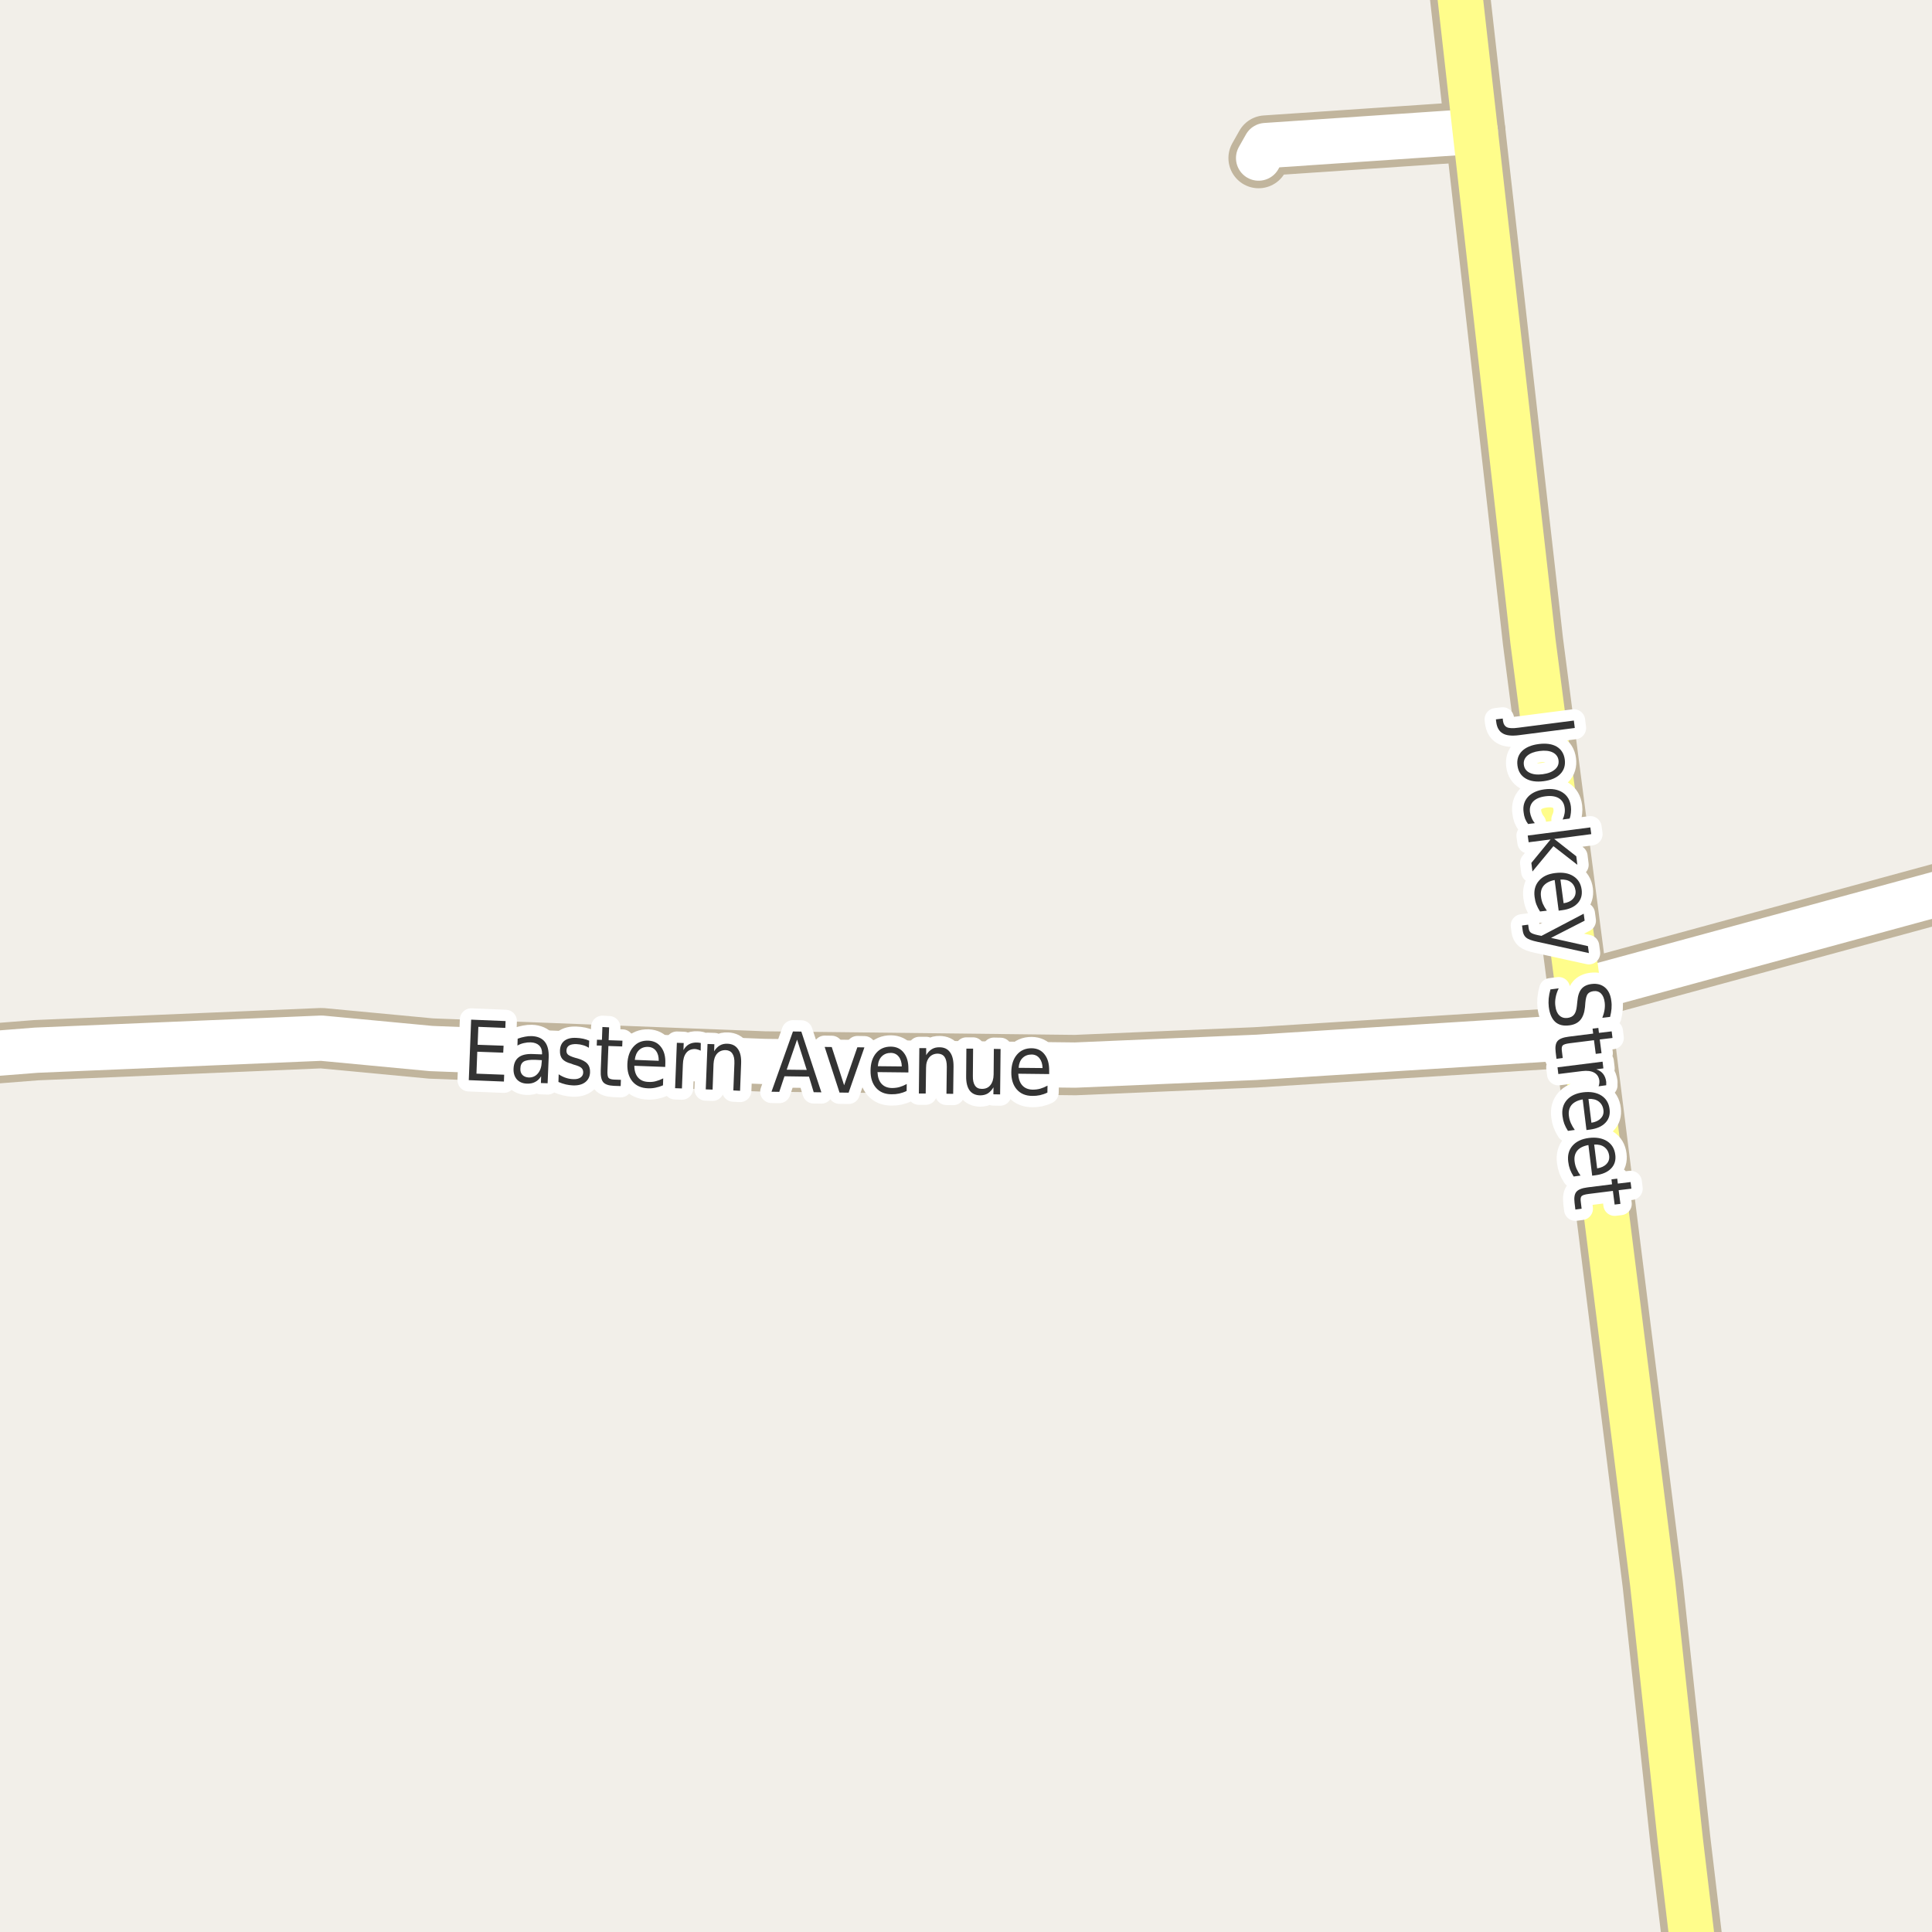 <?xml version="1.0" encoding="UTF-8"?>
<svg xmlns="http://www.w3.org/2000/svg" xmlns:xlink="http://www.w3.org/1999/xlink" width="256pt" height="256pt" viewBox="0 0 256 256" version="1.1">
<g id="surface2">
<rect x="0" y="0" width="256" height="256" style="fill:rgb(94.902%,93.725%,91.373%);fill-opacity:1;stroke:none;"/>
<path style="fill:none;stroke-width:8;stroke-linecap:round;stroke-linejoin:round;stroke:rgb(75.686%,70.98%,61.569%);stroke-opacity:1;stroke-miterlimit:10;" d="M 195.48 17.41 L 167.707 19.289 L 166.773 20.945 "/>
<path style="fill:none;stroke-width:8;stroke-linecap:round;stroke-linejoin:round;stroke:rgb(75.686%,70.98%,61.569%);stroke-opacity:1;stroke-miterlimit:10;" d="M 264 116.469 L 209.16 131.387 "/>
<path style="fill:none;stroke-width:8;stroke-linecap:round;stroke-linejoin:round;stroke:rgb(75.686%,70.98%,61.569%);stroke-opacity:1;stroke-miterlimit:10;" d="M 209.906 137.371 L 166.355 140.109 L 142.469 141.129 L 101.297 140.652 L 57.117 138.934 L 42.598 137.562 L 4.805 139.156 L -9 140.242 "/>
<path style="fill:none;stroke-width:8;stroke-linecap:round;stroke-linejoin:round;stroke:rgb(75.686%,70.98%,61.569%);stroke-opacity:1;stroke-miterlimit:10;" d="M 225.051 264 L 222.652 243.859 L 218.992 209.863 L 209.906 137.371 L 209.16 131.387 L 203.125 84.969 L 202.727 81.402 L 195.48 17.41 L 192.5 -9 "/>
<path style="fill:none;stroke-width:6;stroke-linecap:round;stroke-linejoin:round;stroke:rgb(100%,100%,100%);stroke-opacity:1;stroke-miterlimit:10;" d="M 195.48 17.41 L 167.707 19.289 L 166.773 20.945 "/>
<path style="fill:none;stroke-width:6;stroke-linecap:round;stroke-linejoin:round;stroke:rgb(100%,100%,100%);stroke-opacity:1;stroke-miterlimit:10;" d="M 264 116.469 L 209.16 131.387 "/>
<path style="fill:none;stroke-width:6;stroke-linecap:round;stroke-linejoin:round;stroke:rgb(100%,100%,100%);stroke-opacity:1;stroke-miterlimit:10;" d="M 209.906 137.371 L 166.355 140.109 L 142.469 141.129 L 101.297 140.652 L 57.117 138.934 L 42.598 137.562 L 4.805 139.156 L -9 140.242 "/>
<path style="fill:none;stroke-width:6;stroke-linecap:round;stroke-linejoin:round;stroke:rgb(100%,99.216%,54.51%);stroke-opacity:1;stroke-miterlimit:10;" d="M 225.051 264 L 222.652 243.859 L 218.992 209.863 L 209.906 137.371 L 209.16 131.387 L 203.125 84.969 L 202.727 81.402 L 195.48 17.41 L 192.5 -9 "/>
<path style="fill:none;stroke-width:3;stroke-linecap:round;stroke-linejoin:round;stroke:rgb(100%,100%,100%);stroke-opacity:1;stroke-miterlimit:10;" d="M 208.543 95.477 L 208.668 96.461 L 201.277 97.414 C 200.309 97.539 199.59 97.461 199.121 97.18 C 198.645 96.906 198.355 96.414 198.262 95.695 L 198.215 95.32 L 199.121 95.211 L 199.152 95.523 C 199.215 95.949 199.395 96.23 199.684 96.367 C 199.965 96.5 200.457 96.523 201.152 96.43 Z M 206.512 100.746 C 206.449 100.277 206.191 99.926 205.746 99.699 C 205.297 99.48 204.715 99.418 203.996 99.512 C 203.285 99.605 202.746 99.812 202.371 100.137 C 202.004 100.469 201.855 100.871 201.918 101.34 C 201.98 101.816 202.23 102.168 202.668 102.387 C 203.113 102.613 203.691 102.684 204.402 102.59 C 205.121 102.496 205.668 102.281 206.043 101.949 C 206.418 101.625 206.574 101.223 206.512 100.746 Z M 207.34 100.637 C 207.441 101.406 207.246 102.047 206.746 102.559 C 206.254 103.066 205.516 103.387 204.527 103.512 C 203.559 103.637 202.766 103.516 202.152 103.152 C 201.535 102.785 201.176 102.219 201.074 101.449 C 200.969 100.676 201.168 100.035 201.668 99.527 C 202.176 99.027 202.918 98.715 203.887 98.59 C 204.875 98.465 205.672 98.578 206.277 98.934 C 206.879 99.297 207.234 99.863 207.34 100.637 Z M 207.98 108.465 L 207.059 108.59 C 207.184 108.328 207.266 108.066 207.309 107.809 C 207.359 107.547 207.363 107.285 207.324 107.027 C 207.25 106.453 206.988 106.031 206.543 105.762 C 206.105 105.5 205.516 105.418 204.777 105.512 C 204.059 105.605 203.516 105.832 203.152 106.199 C 202.797 106.574 202.656 107.047 202.73 107.621 C 202.77 107.879 202.844 108.129 202.949 108.371 C 203.051 108.621 203.191 108.855 203.371 109.074 L 202.48 109.184 C 202.312 108.965 202.176 108.723 202.074 108.465 C 201.98 108.203 201.918 107.926 201.887 107.637 C 201.77 106.824 201.965 106.141 202.465 105.59 C 202.973 105.047 203.707 104.715 204.668 104.59 C 205.645 104.465 206.441 104.605 207.059 105.012 C 207.684 105.418 208.047 106.035 208.152 106.871 C 208.184 107.141 208.184 107.41 208.152 107.684 C 208.129 107.965 208.074 108.223 207.98 108.465 Z M 210.727 109.637 L 210.852 110.527 L 205.945 111.168 L 208.867 113.465 L 209.008 114.59 L 205.836 112.121 L 203.055 115.48 L 202.914 114.34 L 205.461 111.23 L 202.555 111.605 L 202.43 110.715 Z M 207 120.605 L 206.531 120.668 L 206 116.605 C 205.332 116.738 204.844 116.996 204.531 117.371 C 204.227 117.746 204.113 118.219 204.188 118.793 C 204.227 119.137 204.312 119.457 204.438 119.762 C 204.57 120.062 204.75 120.363 204.969 120.668 L 204.062 120.777 C 203.863 120.473 203.703 120.16 203.578 119.84 C 203.461 119.527 203.383 119.199 203.344 118.855 C 203.227 118 203.414 117.285 203.906 116.715 C 204.395 116.141 205.113 115.797 206.062 115.684 C 207.039 115.559 207.844 115.691 208.469 116.09 C 209.102 116.484 209.473 117.082 209.578 117.887 C 209.672 118.613 209.488 119.219 209.031 119.699 C 208.57 120.188 207.895 120.488 207 120.605 Z M 207.188 119.684 C 207.719 119.609 208.125 119.422 208.406 119.121 C 208.695 118.816 208.816 118.449 208.766 118.012 C 208.691 117.52 208.484 117.145 208.141 116.887 C 207.797 116.625 207.336 116.512 206.766 116.543 Z M 203.691 124.789 C 202.953 124.633 202.465 124.449 202.223 124.242 C 201.973 124.031 201.824 123.73 201.77 123.336 L 201.676 122.633 L 202.488 122.523 L 202.566 123.039 C 202.598 123.277 202.688 123.453 202.832 123.57 C 202.98 123.695 203.297 123.809 203.785 123.914 L 204.254 124.008 L 209.848 121.07 L 209.973 121.992 L 205.52 124.273 L 210.41 125.367 L 210.535 126.289 Z M 213.348 134.742 L 212.316 134.867 C 212.461 134.492 212.559 134.133 212.613 133.789 C 212.664 133.445 212.668 133.121 212.629 132.82 C 212.566 132.297 212.402 131.906 212.145 131.648 C 211.883 131.387 211.543 131.281 211.129 131.336 C 210.773 131.387 210.52 131.516 210.363 131.727 C 210.215 131.934 210.117 132.309 210.066 132.852 L 210.02 133.445 C 209.945 134.195 209.738 134.766 209.395 135.164 C 209.051 135.559 208.559 135.793 207.926 135.867 C 207.145 135.969 206.523 135.812 206.066 135.398 C 205.617 134.98 205.336 134.324 205.223 133.43 C 205.18 133.086 205.176 132.715 205.207 132.32 C 205.246 131.922 205.324 131.516 205.441 131.102 L 206.535 130.961 C 206.336 131.375 206.199 131.781 206.129 132.18 C 206.055 132.574 206.043 132.953 206.098 133.32 C 206.16 133.859 206.332 134.266 206.613 134.539 C 206.895 134.82 207.258 134.934 207.707 134.883 C 208.102 134.828 208.395 134.68 208.582 134.43 C 208.77 134.188 208.887 133.812 208.941 133.305 L 209.004 132.711 C 209.066 131.961 209.246 131.402 209.551 131.039 C 209.852 130.672 210.305 130.457 210.91 130.383 C 211.617 130.301 212.199 130.453 212.66 130.836 C 213.129 131.23 213.41 131.82 213.504 132.602 C 213.555 132.945 213.566 133.293 213.535 133.648 C 213.504 134 213.441 134.367 213.348 134.742 Z M 213.664 137.535 L 211.977 137.738 L 212.211 139.551 L 211.445 139.645 L 211.211 137.832 L 207.977 138.238 C 207.484 138.301 207.18 138.398 207.055 138.535 C 206.938 138.668 206.906 138.926 206.961 139.301 L 207.07 140.191 L 206.242 140.301 L 206.133 139.41 C 206.047 138.723 206.133 138.23 206.383 137.941 C 206.633 137.648 207.125 137.457 207.867 137.363 L 211.102 136.957 L 211.023 136.301 L 211.789 136.207 L 211.867 136.863 L 213.555 136.66 Z M 211.816 143.941 C 211.867 143.836 211.898 143.723 211.91 143.598 C 211.93 143.473 211.934 143.34 211.926 143.207 C 211.863 142.707 211.633 142.348 211.238 142.129 C 210.84 141.91 210.305 141.84 209.629 141.926 L 206.488 142.316 L 206.379 141.426 L 212.348 140.676 L 212.457 141.566 L 211.52 141.691 C 211.914 141.824 212.215 142.027 212.426 142.301 C 212.645 142.582 212.777 142.93 212.832 143.348 C 212.832 143.41 212.832 143.477 212.832 143.551 C 212.84 143.633 212.84 143.715 212.832 143.801 Z M 210.684 149.676 L 210.215 149.738 L 209.715 145.676 C 209.035 145.801 208.543 146.051 208.23 146.426 C 207.926 146.809 207.812 147.289 207.887 147.863 C 207.926 148.207 208.016 148.527 208.152 148.832 C 208.285 149.133 208.457 149.43 208.668 149.723 L 207.762 149.848 C 207.562 149.543 207.402 149.23 207.277 148.91 C 207.16 148.586 207.082 148.254 207.043 147.91 C 206.926 147.055 207.113 146.34 207.605 145.77 C 208.094 145.207 208.816 144.863 209.777 144.738 C 210.746 144.621 211.547 144.762 212.184 145.16 C 212.816 145.566 213.184 146.168 213.277 146.973 C 213.371 147.699 213.184 148.305 212.715 148.785 C 212.254 149.262 211.578 149.559 210.684 149.676 Z M 210.871 148.77 C 211.41 148.684 211.824 148.492 212.105 148.191 C 212.395 147.898 212.516 147.535 212.465 147.098 C 212.402 146.605 212.191 146.227 211.84 145.957 C 211.496 145.695 211.043 145.582 210.48 145.613 Z M 211.441 155.723 L 210.973 155.785 L 210.473 151.723 C 209.793 151.848 209.301 152.098 208.988 152.473 C 208.684 152.855 208.57 153.336 208.645 153.91 C 208.684 154.254 208.773 154.574 208.91 154.879 C 209.043 155.18 209.215 155.477 209.426 155.77 L 208.52 155.895 C 208.32 155.59 208.16 155.277 208.035 154.957 C 207.918 154.633 207.84 154.301 207.801 153.957 C 207.684 153.102 207.871 152.387 208.363 151.816 C 208.852 151.254 209.574 150.91 210.535 150.785 C 211.504 150.668 212.305 150.809 212.941 151.207 C 213.574 151.613 213.941 152.215 214.035 153.02 C 214.129 153.746 213.941 154.352 213.473 154.832 C 213.012 155.309 212.336 155.605 211.441 155.723 Z M 211.629 154.816 C 212.168 154.73 212.582 154.539 212.863 154.238 C 213.152 153.945 213.273 153.582 213.223 153.145 C 213.16 152.652 212.949 152.273 212.598 152.004 C 212.254 151.742 211.801 151.629 211.238 151.66 Z M 216.168 157.504 L 214.48 157.707 L 214.715 159.52 L 213.949 159.613 L 213.715 157.801 L 210.48 158.207 C 209.988 158.27 209.684 158.367 209.559 158.504 C 209.441 158.637 209.41 158.895 209.465 159.27 L 209.574 160.16 L 208.746 160.27 L 208.637 159.379 C 208.551 158.691 208.637 158.199 208.887 157.91 C 209.137 157.617 209.629 157.426 210.371 157.332 L 213.605 156.926 L 213.527 156.27 L 214.293 156.176 L 214.371 156.832 L 216.059 156.629 Z M 216.168 157.504 "/>
<path style=" stroke:none;fill-rule:evenodd;fill:rgb(20%,20%,20%);fill-opacity:1;" d="M 208.543 95.477 L 208.668 96.461 L 201.277 97.414 C 200.309 97.539 199.59 97.461 199.121 97.18 C 198.645 96.906 198.355 96.414 198.262 95.695 L 198.215 95.32 L 199.121 95.211 L 199.152 95.523 C 199.215 95.949 199.395 96.23 199.684 96.367 C 199.965 96.5 200.457 96.523 201.152 96.43 Z M 206.512 100.746 C 206.449 100.277 206.191 99.926 205.746 99.699 C 205.297 99.48 204.715 99.418 203.996 99.512 C 203.285 99.605 202.746 99.812 202.371 100.137 C 202.004 100.469 201.855 100.871 201.918 101.34 C 201.98 101.816 202.23 102.168 202.668 102.387 C 203.113 102.613 203.691 102.684 204.402 102.59 C 205.121 102.496 205.668 102.281 206.043 101.949 C 206.418 101.625 206.574 101.223 206.512 100.746 Z M 207.34 100.637 C 207.441 101.406 207.246 102.047 206.746 102.559 C 206.254 103.066 205.516 103.387 204.527 103.512 C 203.559 103.637 202.766 103.516 202.152 103.152 C 201.535 102.785 201.176 102.219 201.074 101.449 C 200.969 100.676 201.168 100.035 201.668 99.527 C 202.176 99.027 202.918 98.715 203.887 98.59 C 204.875 98.465 205.672 98.578 206.277 98.934 C 206.879 99.297 207.234 99.863 207.34 100.637 Z M 207.98 108.465 L 207.059 108.59 C 207.184 108.328 207.266 108.066 207.309 107.809 C 207.359 107.547 207.363 107.285 207.324 107.027 C 207.25 106.453 206.988 106.031 206.543 105.762 C 206.105 105.5 205.516 105.418 204.777 105.512 C 204.059 105.605 203.516 105.832 203.152 106.199 C 202.797 106.574 202.656 107.047 202.73 107.621 C 202.77 107.879 202.844 108.129 202.949 108.371 C 203.051 108.621 203.191 108.855 203.371 109.074 L 202.48 109.184 C 202.312 108.965 202.176 108.723 202.074 108.465 C 201.98 108.203 201.918 107.926 201.887 107.637 C 201.77 106.824 201.965 106.141 202.465 105.59 C 202.973 105.047 203.707 104.715 204.668 104.59 C 205.645 104.465 206.441 104.605 207.059 105.012 C 207.684 105.418 208.047 106.035 208.152 106.871 C 208.184 107.141 208.184 107.41 208.152 107.684 C 208.129 107.965 208.074 108.223 207.98 108.465 Z M 210.727 109.637 L 210.852 110.527 L 205.945 111.168 L 208.867 113.465 L 209.008 114.59 L 205.836 112.121 L 203.055 115.48 L 202.914 114.34 L 205.461 111.23 L 202.555 111.605 L 202.43 110.715 Z M 207 120.605 L 206.531 120.668 L 206 116.605 C 205.332 116.738 204.844 116.996 204.531 117.371 C 204.227 117.746 204.113 118.219 204.188 118.793 C 204.227 119.137 204.312 119.457 204.438 119.762 C 204.57 120.062 204.75 120.363 204.969 120.668 L 204.062 120.777 C 203.863 120.473 203.703 120.16 203.578 119.84 C 203.461 119.527 203.383 119.199 203.344 118.855 C 203.227 118 203.414 117.285 203.906 116.715 C 204.395 116.141 205.113 115.797 206.062 115.684 C 207.039 115.559 207.844 115.691 208.469 116.09 C 209.102 116.484 209.473 117.082 209.578 117.887 C 209.672 118.613 209.488 119.219 209.031 119.699 C 208.57 120.188 207.895 120.488 207 120.605 Z M 207.188 119.684 C 207.719 119.609 208.125 119.422 208.406 119.121 C 208.695 118.816 208.816 118.449 208.766 118.012 C 208.691 117.52 208.484 117.145 208.141 116.887 C 207.797 116.625 207.336 116.512 206.766 116.543 Z M 203.691 124.789 C 202.953 124.633 202.465 124.449 202.223 124.242 C 201.973 124.031 201.824 123.73 201.77 123.336 L 201.676 122.633 L 202.488 122.523 L 202.566 123.039 C 202.598 123.277 202.688 123.453 202.832 123.57 C 202.98 123.695 203.297 123.809 203.785 123.914 L 204.254 124.008 L 209.848 121.07 L 209.973 121.992 L 205.52 124.273 L 210.41 125.367 L 210.535 126.289 Z M 213.348 134.742 L 212.316 134.867 C 212.461 134.492 212.559 134.133 212.613 133.789 C 212.664 133.445 212.668 133.121 212.629 132.82 C 212.566 132.297 212.402 131.906 212.145 131.648 C 211.883 131.387 211.543 131.281 211.129 131.336 C 210.773 131.387 210.52 131.516 210.363 131.727 C 210.215 131.934 210.117 132.309 210.066 132.852 L 210.02 133.445 C 209.945 134.195 209.738 134.766 209.395 135.164 C 209.051 135.559 208.559 135.793 207.926 135.867 C 207.145 135.969 206.523 135.812 206.066 135.398 C 205.617 134.98 205.336 134.324 205.223 133.43 C 205.18 133.086 205.176 132.715 205.207 132.32 C 205.246 131.922 205.324 131.516 205.441 131.102 L 206.535 130.961 C 206.336 131.375 206.199 131.781 206.129 132.18 C 206.055 132.574 206.043 132.953 206.098 133.32 C 206.16 133.859 206.332 134.266 206.613 134.539 C 206.895 134.82 207.258 134.934 207.707 134.883 C 208.102 134.828 208.395 134.68 208.582 134.43 C 208.77 134.188 208.887 133.812 208.941 133.305 L 209.004 132.711 C 209.066 131.961 209.246 131.402 209.551 131.039 C 209.852 130.672 210.305 130.457 210.91 130.383 C 211.617 130.301 212.199 130.453 212.66 130.836 C 213.129 131.23 213.41 131.82 213.504 132.602 C 213.555 132.945 213.566 133.293 213.535 133.648 C 213.504 134 213.441 134.367 213.348 134.742 Z M 213.664 137.535 L 211.977 137.738 L 212.211 139.551 L 211.445 139.645 L 211.211 137.832 L 207.977 138.238 C 207.484 138.301 207.18 138.398 207.055 138.535 C 206.938 138.668 206.906 138.926 206.961 139.301 L 207.07 140.191 L 206.242 140.301 L 206.133 139.41 C 206.047 138.723 206.133 138.23 206.383 137.941 C 206.633 137.648 207.125 137.457 207.867 137.363 L 211.102 136.957 L 211.023 136.301 L 211.789 136.207 L 211.867 136.863 L 213.555 136.66 Z M 211.816 143.941 C 211.867 143.836 211.898 143.723 211.91 143.598 C 211.93 143.473 211.934 143.34 211.926 143.207 C 211.863 142.707 211.633 142.348 211.238 142.129 C 210.84 141.91 210.305 141.84 209.629 141.926 L 206.488 142.316 L 206.379 141.426 L 212.348 140.676 L 212.457 141.566 L 211.52 141.691 C 211.914 141.824 212.215 142.027 212.426 142.301 C 212.645 142.582 212.777 142.93 212.832 143.348 C 212.832 143.41 212.832 143.477 212.832 143.551 C 212.84 143.633 212.84 143.715 212.832 143.801 Z M 210.684 149.676 L 210.215 149.738 L 209.715 145.676 C 209.035 145.801 208.543 146.051 208.23 146.426 C 207.926 146.809 207.812 147.289 207.887 147.863 C 207.926 148.207 208.016 148.527 208.152 148.832 C 208.285 149.133 208.457 149.43 208.668 149.723 L 207.762 149.848 C 207.562 149.543 207.402 149.23 207.277 148.91 C 207.16 148.586 207.082 148.254 207.043 147.91 C 206.926 147.055 207.113 146.34 207.605 145.77 C 208.094 145.207 208.816 144.863 209.777 144.738 C 210.746 144.621 211.547 144.762 212.184 145.16 C 212.816 145.566 213.184 146.168 213.277 146.973 C 213.371 147.699 213.184 148.305 212.715 148.785 C 212.254 149.262 211.578 149.559 210.684 149.676 Z M 210.871 148.77 C 211.41 148.684 211.824 148.492 212.105 148.191 C 212.395 147.898 212.516 147.535 212.465 147.098 C 212.402 146.605 212.191 146.227 211.84 145.957 C 211.496 145.695 211.043 145.582 210.48 145.613 Z M 211.441 155.723 L 210.973 155.785 L 210.473 151.723 C 209.793 151.848 209.301 152.098 208.988 152.473 C 208.684 152.855 208.57 153.336 208.645 153.91 C 208.684 154.254 208.773 154.574 208.91 154.879 C 209.043 155.18 209.215 155.477 209.426 155.77 L 208.52 155.895 C 208.32 155.59 208.16 155.277 208.035 154.957 C 207.918 154.633 207.84 154.301 207.801 153.957 C 207.684 153.102 207.871 152.387 208.363 151.816 C 208.852 151.254 209.574 150.91 210.535 150.785 C 211.504 150.668 212.305 150.809 212.941 151.207 C 213.574 151.613 213.941 152.215 214.035 153.02 C 214.129 153.746 213.941 154.352 213.473 154.832 C 213.012 155.309 212.336 155.605 211.441 155.723 Z M 211.629 154.816 C 212.168 154.73 212.582 154.539 212.863 154.238 C 213.152 153.945 213.273 153.582 213.223 153.145 C 213.16 152.652 212.949 152.273 212.598 152.004 C 212.254 151.742 211.801 151.629 211.238 151.66 Z M 216.168 157.504 L 214.48 157.707 L 214.715 159.52 L 213.949 159.613 L 213.715 157.801 L 210.48 158.207 C 209.988 158.27 209.684 158.367 209.559 158.504 C 209.441 158.637 209.41 158.895 209.465 159.27 L 209.574 160.16 L 208.746 160.27 L 208.637 159.379 C 208.551 158.691 208.637 158.199 208.887 157.91 C 209.137 157.617 209.629 157.426 210.371 157.332 L 213.605 156.926 L 213.527 156.27 L 214.293 156.176 L 214.371 156.832 L 216.059 156.629 Z M 216.168 157.504 "/>
<path style="fill:none;stroke-width:3;stroke-linecap:round;stroke-linejoin:round;stroke:rgb(100%,100%,100%);stroke-opacity:1;stroke-miterlimit:10;" d="M 62.43 135.109 L 66.992 135.297 L 66.961 136.203 L 63.383 136.062 L 63.289 138.438 L 66.727 138.562 L 66.68 139.484 L 63.242 139.359 L 63.133 142.266 L 66.805 142.406 L 66.773 143.312 L 62.117 143.125 Z M 70.906 140.43 C 70.188 140.41 69.68 140.488 69.391 140.664 C 69.109 140.844 68.961 141.148 68.953 141.586 C 68.93 141.93 69.02 142.211 69.219 142.43 C 69.426 142.641 69.707 142.754 70.062 142.773 C 70.562 142.785 70.969 142.602 71.281 142.227 C 71.594 141.852 71.758 141.348 71.781 140.711 L 71.797 140.477 Z M 72.703 140.102 L 72.562 143.539 L 71.672 143.508 L 71.703 142.602 C 71.484 142.957 71.219 143.211 70.906 143.367 C 70.602 143.531 70.234 143.605 69.797 143.586 C 69.242 143.562 68.805 143.375 68.484 143.023 C 68.172 142.66 68.023 142.188 68.047 141.602 C 68.078 140.926 68.301 140.426 68.719 140.102 C 69.133 139.781 69.75 139.633 70.562 139.664 L 71.812 139.711 L 71.828 139.617 C 71.836 139.16 71.711 138.801 71.453 138.539 C 71.191 138.281 70.816 138.141 70.328 138.117 C 70.023 138.109 69.723 138.141 69.422 138.211 C 69.129 138.273 68.844 138.383 68.562 138.539 L 68.594 137.633 C 68.938 137.508 69.258 137.422 69.562 137.367 C 69.863 137.305 70.16 137.281 70.453 137.289 C 71.234 137.32 71.812 137.57 72.188 138.039 C 72.562 138.5 72.734 139.188 72.703 140.102 Z M 78.074 137.898 L 78.027 138.836 C 77.777 138.68 77.516 138.566 77.246 138.492 C 76.984 138.41 76.707 138.363 76.418 138.352 C 75.969 138.332 75.629 138.395 75.402 138.539 C 75.184 138.688 75.066 138.906 75.059 139.195 C 75.047 139.426 75.113 139.609 75.262 139.742 C 75.418 139.879 75.734 140.02 76.215 140.164 L 76.512 140.242 C 77.137 140.422 77.574 140.656 77.824 140.945 C 78.082 141.227 78.203 141.613 78.184 142.102 C 78.16 142.656 77.949 143.086 77.543 143.398 C 77.137 143.711 76.582 143.852 75.887 143.82 C 75.594 143.809 75.293 143.766 74.98 143.695 C 74.668 143.621 74.34 143.516 73.996 143.367 L 74.027 142.352 C 74.348 142.562 74.668 142.719 74.98 142.82 C 75.301 142.926 75.621 142.984 75.934 142.992 C 76.348 143.016 76.672 142.945 76.902 142.789 C 77.141 142.633 77.266 142.414 77.277 142.133 C 77.285 141.863 77.207 141.656 77.043 141.508 C 76.887 141.352 76.531 141.203 75.98 141.055 L 75.699 140.945 C 75.145 140.801 74.75 140.594 74.512 140.32 C 74.281 140.039 74.176 139.664 74.199 139.195 C 74.219 138.633 74.41 138.207 74.777 137.914 C 75.152 137.625 75.672 137.492 76.34 137.523 C 76.66 137.535 76.969 137.57 77.262 137.633 C 77.551 137.695 77.824 137.785 78.074 137.898 Z M 80.711 136.129 L 80.648 137.832 L 82.477 137.895 L 82.445 138.66 L 80.617 138.598 L 80.492 141.863 C 80.469 142.355 80.516 142.672 80.633 142.816 C 80.746 142.953 80.992 143.031 81.367 143.051 L 82.273 143.082 L 82.242 143.91 L 81.336 143.879 C 80.648 143.848 80.18 143.688 79.93 143.395 C 79.68 143.094 79.57 142.566 79.602 141.816 L 79.727 138.551 L 79.07 138.535 L 79.102 137.77 L 79.758 137.785 L 79.82 136.082 Z M 88.16 140.891 L 88.145 141.375 L 84.051 141.219 C 84.059 141.898 84.227 142.418 84.551 142.781 C 84.871 143.148 85.324 143.34 85.91 143.359 C 86.254 143.383 86.582 143.352 86.895 143.266 C 87.215 143.184 87.543 143.059 87.879 142.891 L 87.848 143.812 C 87.512 143.957 87.18 144.062 86.848 144.125 C 86.512 144.195 86.176 144.223 85.832 144.203 C 84.965 144.172 84.289 143.871 83.801 143.297 C 83.32 142.715 83.098 141.945 83.129 140.984 C 83.168 140.008 83.441 139.242 83.941 138.688 C 84.441 138.125 85.098 137.859 85.91 137.891 C 86.637 137.922 87.199 138.211 87.598 138.75 C 88.004 139.281 88.191 139.996 88.16 140.891 Z M 87.285 140.562 C 87.293 140.023 87.176 139.586 86.926 139.25 C 86.676 138.918 86.332 138.742 85.895 138.719 C 85.395 138.699 84.988 138.84 84.676 139.141 C 84.363 139.445 84.176 139.875 84.113 140.438 Z M 92.844 139.223 C 92.738 139.16 92.625 139.113 92.5 139.082 C 92.383 139.043 92.258 139.016 92.125 139.004 C 91.613 138.984 91.219 139.152 90.938 139.504 C 90.656 139.859 90.504 140.375 90.484 141.051 L 90.359 144.223 L 89.453 144.191 L 89.688 138.176 L 90.594 138.207 L 90.562 139.145 C 90.758 138.793 91.008 138.531 91.312 138.363 C 91.613 138.199 91.977 138.125 92.406 138.145 C 92.469 138.145 92.535 138.152 92.609 138.16 C 92.691 138.172 92.773 138.188 92.859 138.207 Z M 98.203 140.91 L 98.062 144.535 L 97.172 144.488 L 97.312 140.895 C 97.332 140.324 97.242 139.895 97.047 139.613 C 96.859 139.324 96.566 139.168 96.172 139.145 C 95.691 139.137 95.305 139.293 95.016 139.613 C 94.734 139.938 94.578 140.391 94.547 140.973 L 94.422 144.379 L 93.516 144.348 L 93.75 138.332 L 94.656 138.363 L 94.625 139.301 C 94.844 138.949 95.098 138.688 95.391 138.52 C 95.68 138.355 96.02 138.281 96.406 138.301 C 97.02 138.324 97.477 138.559 97.781 139.004 C 98.094 139.441 98.234 140.078 98.203 140.91 Z M 105.617 137.754 L 104.242 141.738 L 106.898 141.77 Z M 105.07 136.676 L 106.18 136.691 L 108.836 144.738 L 107.82 144.723 L 107.195 142.66 L 103.945 142.613 L 103.258 144.676 L 102.227 144.66 Z M 109.273 138.723 L 110.211 138.738 L 111.852 143.801 L 113.602 138.77 L 114.539 138.785 L 112.445 144.785 L 111.242 144.77 Z M 120.367 141.621 L 120.367 142.105 L 116.273 142.059 C 116.305 142.738 116.484 143.258 116.82 143.621 C 117.152 143.977 117.609 144.16 118.195 144.168 C 118.539 144.168 118.867 144.129 119.18 144.043 C 119.5 143.949 119.824 143.816 120.148 143.637 L 120.133 144.559 C 119.809 144.715 119.48 144.828 119.148 144.902 C 118.812 144.973 118.477 145.004 118.133 144.996 C 117.266 144.996 116.586 144.715 116.086 144.152 C 115.586 143.582 115.34 142.816 115.352 141.855 C 115.359 140.879 115.609 140.102 116.102 139.527 C 116.59 138.957 117.242 138.676 118.055 138.684 C 118.781 138.695 119.352 138.965 119.758 139.496 C 120.172 140.02 120.375 140.727 120.367 141.621 Z M 119.492 141.309 C 119.48 140.77 119.344 140.336 119.086 140.012 C 118.836 139.691 118.492 139.523 118.055 139.512 C 117.555 139.512 117.148 139.668 116.836 139.98 C 116.531 140.285 116.359 140.715 116.32 141.277 Z M 126.348 141.316 L 126.301 144.941 L 125.41 144.926 L 125.457 141.332 C 125.457 140.762 125.355 140.332 125.16 140.051 C 124.961 139.77 124.664 139.625 124.27 139.613 C 123.789 139.613 123.41 139.781 123.129 140.113 C 122.848 140.449 122.707 140.906 122.707 141.488 L 122.66 144.895 L 121.754 144.895 L 121.816 138.879 L 122.723 138.879 L 122.723 139.816 C 122.93 139.465 123.18 139.199 123.473 139.02 C 123.762 138.844 124.102 138.762 124.488 138.77 C 125.102 138.77 125.566 138.988 125.879 139.426 C 126.199 139.855 126.355 140.484 126.348 141.316 Z M 128.02 142.594 L 128.051 138.953 L 128.941 138.953 L 128.91 142.562 C 128.898 143.125 128.992 143.555 129.191 143.844 C 129.387 144.137 129.684 144.281 130.082 144.281 C 130.57 144.293 130.949 144.133 131.223 143.797 C 131.504 143.453 131.648 142.984 131.66 142.391 L 131.691 138.984 L 132.582 139 L 132.52 145.016 L 131.629 145 L 131.645 144.078 C 131.414 144.445 131.16 144.715 130.879 144.891 C 130.598 145.055 130.262 145.141 129.879 145.141 C 129.262 145.129 128.793 144.914 128.473 144.484 C 128.16 144.047 128.008 143.418 128.02 142.594 Z M 130.301 138.828 Z M 139.02 141.836 L 139.02 142.32 L 134.926 142.273 C 134.957 142.953 135.137 143.473 135.473 143.836 C 135.805 144.191 136.262 144.375 136.848 144.383 C 137.191 144.383 137.52 144.344 137.832 144.258 C 138.152 144.164 138.477 144.031 138.801 143.852 L 138.785 144.773 C 138.461 144.93 138.133 145.043 137.801 145.117 C 137.465 145.188 137.129 145.219 136.785 145.211 C 135.918 145.211 135.238 144.93 134.738 144.367 C 134.238 143.797 133.992 143.031 134.004 142.07 C 134.012 141.094 134.262 140.316 134.754 139.742 C 135.242 139.172 135.895 138.891 136.707 138.898 C 137.434 138.91 138.004 139.18 138.41 139.711 C 138.824 140.234 139.027 140.941 139.02 141.836 Z M 138.145 141.523 C 138.133 140.984 137.996 140.551 137.738 140.227 C 137.488 139.906 137.145 139.738 136.707 139.727 C 136.207 139.727 135.801 139.883 135.488 140.195 C 135.184 140.5 135.012 140.93 134.973 141.492 Z M 138.145 141.523 "/>
<path style=" stroke:none;fill-rule:evenodd;fill:rgb(20%,20%,20%);fill-opacity:1;" d="M 62.43 135.109 L 66.992 135.297 L 66.961 136.203 L 63.383 136.062 L 63.289 138.438 L 66.727 138.562 L 66.68 139.484 L 63.242 139.359 L 63.133 142.266 L 66.805 142.406 L 66.773 143.312 L 62.117 143.125 Z M 70.906 140.43 C 70.188 140.41 69.68 140.488 69.391 140.664 C 69.109 140.844 68.961 141.148 68.953 141.586 C 68.93 141.93 69.02 142.211 69.219 142.43 C 69.426 142.641 69.707 142.754 70.062 142.773 C 70.562 142.785 70.969 142.602 71.281 142.227 C 71.594 141.852 71.758 141.348 71.781 140.711 L 71.797 140.477 Z M 72.703 140.102 L 72.562 143.539 L 71.672 143.508 L 71.703 142.602 C 71.484 142.957 71.219 143.211 70.906 143.367 C 70.602 143.531 70.234 143.605 69.797 143.586 C 69.242 143.562 68.805 143.375 68.484 143.023 C 68.172 142.66 68.023 142.188 68.047 141.602 C 68.078 140.926 68.301 140.426 68.719 140.102 C 69.133 139.781 69.75 139.633 70.562 139.664 L 71.812 139.711 L 71.828 139.617 C 71.836 139.16 71.711 138.801 71.453 138.539 C 71.191 138.281 70.816 138.141 70.328 138.117 C 70.023 138.109 69.723 138.141 69.422 138.211 C 69.129 138.273 68.844 138.383 68.562 138.539 L 68.594 137.633 C 68.938 137.508 69.258 137.422 69.562 137.367 C 69.863 137.305 70.16 137.281 70.453 137.289 C 71.234 137.32 71.812 137.57 72.188 138.039 C 72.562 138.5 72.734 139.188 72.703 140.102 Z M 78.074 137.898 L 78.027 138.836 C 77.777 138.68 77.516 138.566 77.246 138.492 C 76.984 138.41 76.707 138.363 76.418 138.352 C 75.969 138.332 75.629 138.395 75.402 138.539 C 75.184 138.688 75.066 138.906 75.059 139.195 C 75.047 139.426 75.113 139.609 75.262 139.742 C 75.418 139.879 75.734 140.02 76.215 140.164 L 76.512 140.242 C 77.137 140.422 77.574 140.656 77.824 140.945 C 78.082 141.227 78.203 141.613 78.184 142.102 C 78.16 142.656 77.949 143.086 77.543 143.398 C 77.137 143.711 76.582 143.852 75.887 143.82 C 75.594 143.809 75.293 143.766 74.98 143.695 C 74.668 143.621 74.34 143.516 73.996 143.367 L 74.027 142.352 C 74.348 142.562 74.668 142.719 74.98 142.82 C 75.301 142.926 75.621 142.984 75.934 142.992 C 76.348 143.016 76.672 142.945 76.902 142.789 C 77.141 142.633 77.266 142.414 77.277 142.133 C 77.285 141.863 77.207 141.656 77.043 141.508 C 76.887 141.352 76.531 141.203 75.98 141.055 L 75.699 140.945 C 75.145 140.801 74.75 140.594 74.512 140.32 C 74.281 140.039 74.176 139.664 74.199 139.195 C 74.219 138.633 74.41 138.207 74.777 137.914 C 75.152 137.625 75.672 137.492 76.34 137.523 C 76.66 137.535 76.969 137.57 77.262 137.633 C 77.551 137.695 77.824 137.785 78.074 137.898 Z M 80.711 136.129 L 80.648 137.832 L 82.477 137.895 L 82.445 138.66 L 80.617 138.598 L 80.492 141.863 C 80.469 142.355 80.516 142.672 80.633 142.816 C 80.746 142.953 80.992 143.031 81.367 143.051 L 82.273 143.082 L 82.242 143.91 L 81.336 143.879 C 80.648 143.848 80.18 143.688 79.93 143.395 C 79.68 143.094 79.57 142.566 79.602 141.816 L 79.727 138.551 L 79.07 138.535 L 79.102 137.77 L 79.758 137.785 L 79.82 136.082 Z M 88.16 140.891 L 88.145 141.375 L 84.051 141.219 C 84.059 141.898 84.227 142.418 84.551 142.781 C 84.871 143.148 85.324 143.34 85.91 143.359 C 86.254 143.383 86.582 143.352 86.895 143.266 C 87.215 143.184 87.543 143.059 87.879 142.891 L 87.848 143.812 C 87.512 143.957 87.18 144.062 86.848 144.125 C 86.512 144.195 86.176 144.223 85.832 144.203 C 84.965 144.172 84.289 143.871 83.801 143.297 C 83.32 142.715 83.098 141.945 83.129 140.984 C 83.168 140.008 83.441 139.242 83.941 138.688 C 84.441 138.125 85.098 137.859 85.91 137.891 C 86.637 137.922 87.199 138.211 87.598 138.75 C 88.004 139.281 88.191 139.996 88.16 140.891 Z M 87.285 140.562 C 87.293 140.023 87.176 139.586 86.926 139.25 C 86.676 138.918 86.332 138.742 85.895 138.719 C 85.395 138.699 84.988 138.84 84.676 139.141 C 84.363 139.445 84.176 139.875 84.113 140.438 Z M 92.844 139.223 C 92.738 139.16 92.625 139.113 92.5 139.082 C 92.383 139.043 92.258 139.016 92.125 139.004 C 91.613 138.984 91.219 139.152 90.938 139.504 C 90.656 139.859 90.504 140.375 90.484 141.051 L 90.359 144.223 L 89.453 144.191 L 89.688 138.176 L 90.594 138.207 L 90.562 139.145 C 90.758 138.793 91.008 138.531 91.312 138.363 C 91.613 138.199 91.977 138.125 92.406 138.145 C 92.469 138.145 92.535 138.152 92.609 138.16 C 92.691 138.172 92.773 138.188 92.859 138.207 Z M 98.203 140.91 L 98.062 144.535 L 97.172 144.488 L 97.312 140.895 C 97.332 140.324 97.242 139.895 97.047 139.613 C 96.859 139.324 96.566 139.168 96.172 139.145 C 95.691 139.137 95.305 139.293 95.016 139.613 C 94.734 139.938 94.578 140.391 94.547 140.973 L 94.422 144.379 L 93.516 144.348 L 93.75 138.332 L 94.656 138.363 L 94.625 139.301 C 94.844 138.949 95.098 138.688 95.391 138.52 C 95.68 138.355 96.02 138.281 96.406 138.301 C 97.02 138.324 97.477 138.559 97.781 139.004 C 98.094 139.441 98.234 140.078 98.203 140.91 Z M 105.617 137.754 L 104.242 141.738 L 106.898 141.77 Z M 105.07 136.676 L 106.18 136.691 L 108.836 144.738 L 107.82 144.723 L 107.195 142.66 L 103.945 142.613 L 103.258 144.676 L 102.227 144.66 Z M 109.273 138.723 L 110.211 138.738 L 111.852 143.801 L 113.602 138.77 L 114.539 138.785 L 112.445 144.785 L 111.242 144.77 Z M 120.367 141.621 L 120.367 142.105 L 116.273 142.059 C 116.305 142.738 116.484 143.258 116.82 143.621 C 117.152 143.977 117.609 144.16 118.195 144.168 C 118.539 144.168 118.867 144.129 119.18 144.043 C 119.5 143.949 119.824 143.816 120.148 143.637 L 120.133 144.559 C 119.809 144.715 119.48 144.828 119.148 144.902 C 118.812 144.973 118.477 145.004 118.133 144.996 C 117.266 144.996 116.586 144.715 116.086 144.152 C 115.586 143.582 115.34 142.816 115.352 141.855 C 115.359 140.879 115.609 140.102 116.102 139.527 C 116.59 138.957 117.242 138.676 118.055 138.684 C 118.781 138.695 119.352 138.965 119.758 139.496 C 120.172 140.02 120.375 140.727 120.367 141.621 Z M 119.492 141.309 C 119.48 140.77 119.344 140.336 119.086 140.012 C 118.836 139.691 118.492 139.523 118.055 139.512 C 117.555 139.512 117.148 139.668 116.836 139.98 C 116.531 140.285 116.359 140.715 116.32 141.277 Z M 126.348 141.316 L 126.301 144.941 L 125.41 144.926 L 125.457 141.332 C 125.457 140.762 125.355 140.332 125.16 140.051 C 124.961 139.77 124.664 139.625 124.27 139.613 C 123.789 139.613 123.41 139.781 123.129 140.113 C 122.848 140.449 122.707 140.906 122.707 141.488 L 122.66 144.895 L 121.754 144.895 L 121.816 138.879 L 122.723 138.879 L 122.723 139.816 C 122.93 139.465 123.18 139.199 123.473 139.02 C 123.762 138.844 124.102 138.762 124.488 138.77 C 125.102 138.77 125.566 138.988 125.879 139.426 C 126.199 139.855 126.355 140.484 126.348 141.316 Z M 128.02 142.594 L 128.051 138.953 L 128.941 138.953 L 128.91 142.562 C 128.898 143.125 128.992 143.555 129.191 143.844 C 129.387 144.137 129.684 144.281 130.082 144.281 C 130.57 144.293 130.949 144.133 131.223 143.797 C 131.504 143.453 131.648 142.984 131.66 142.391 L 131.691 138.984 L 132.582 139 L 132.52 145.016 L 131.629 145 L 131.645 144.078 C 131.414 144.445 131.16 144.715 130.879 144.891 C 130.598 145.055 130.262 145.141 129.879 145.141 C 129.262 145.129 128.793 144.914 128.473 144.484 C 128.16 144.047 128.008 143.418 128.02 142.594 Z M 130.301 138.828 Z M 139.02 141.836 L 139.02 142.32 L 134.926 142.273 C 134.957 142.953 135.137 143.473 135.473 143.836 C 135.805 144.191 136.262 144.375 136.848 144.383 C 137.191 144.383 137.52 144.344 137.832 144.258 C 138.152 144.164 138.477 144.031 138.801 143.852 L 138.785 144.773 C 138.461 144.93 138.133 145.043 137.801 145.117 C 137.465 145.188 137.129 145.219 136.785 145.211 C 135.918 145.211 135.238 144.93 134.738 144.367 C 134.238 143.797 133.992 143.031 134.004 142.07 C 134.012 141.094 134.262 140.316 134.754 139.742 C 135.242 139.172 135.895 138.891 136.707 138.898 C 137.434 138.91 138.004 139.18 138.41 139.711 C 138.824 140.234 139.027 140.941 139.02 141.836 Z M 138.145 141.523 C 138.133 140.984 137.996 140.551 137.738 140.227 C 137.488 139.906 137.145 139.738 136.707 139.727 C 136.207 139.727 135.801 139.883 135.488 140.195 C 135.184 140.5 135.012 140.93 134.973 141.492 Z M 138.145 141.523 "/>
</g>
</svg>

